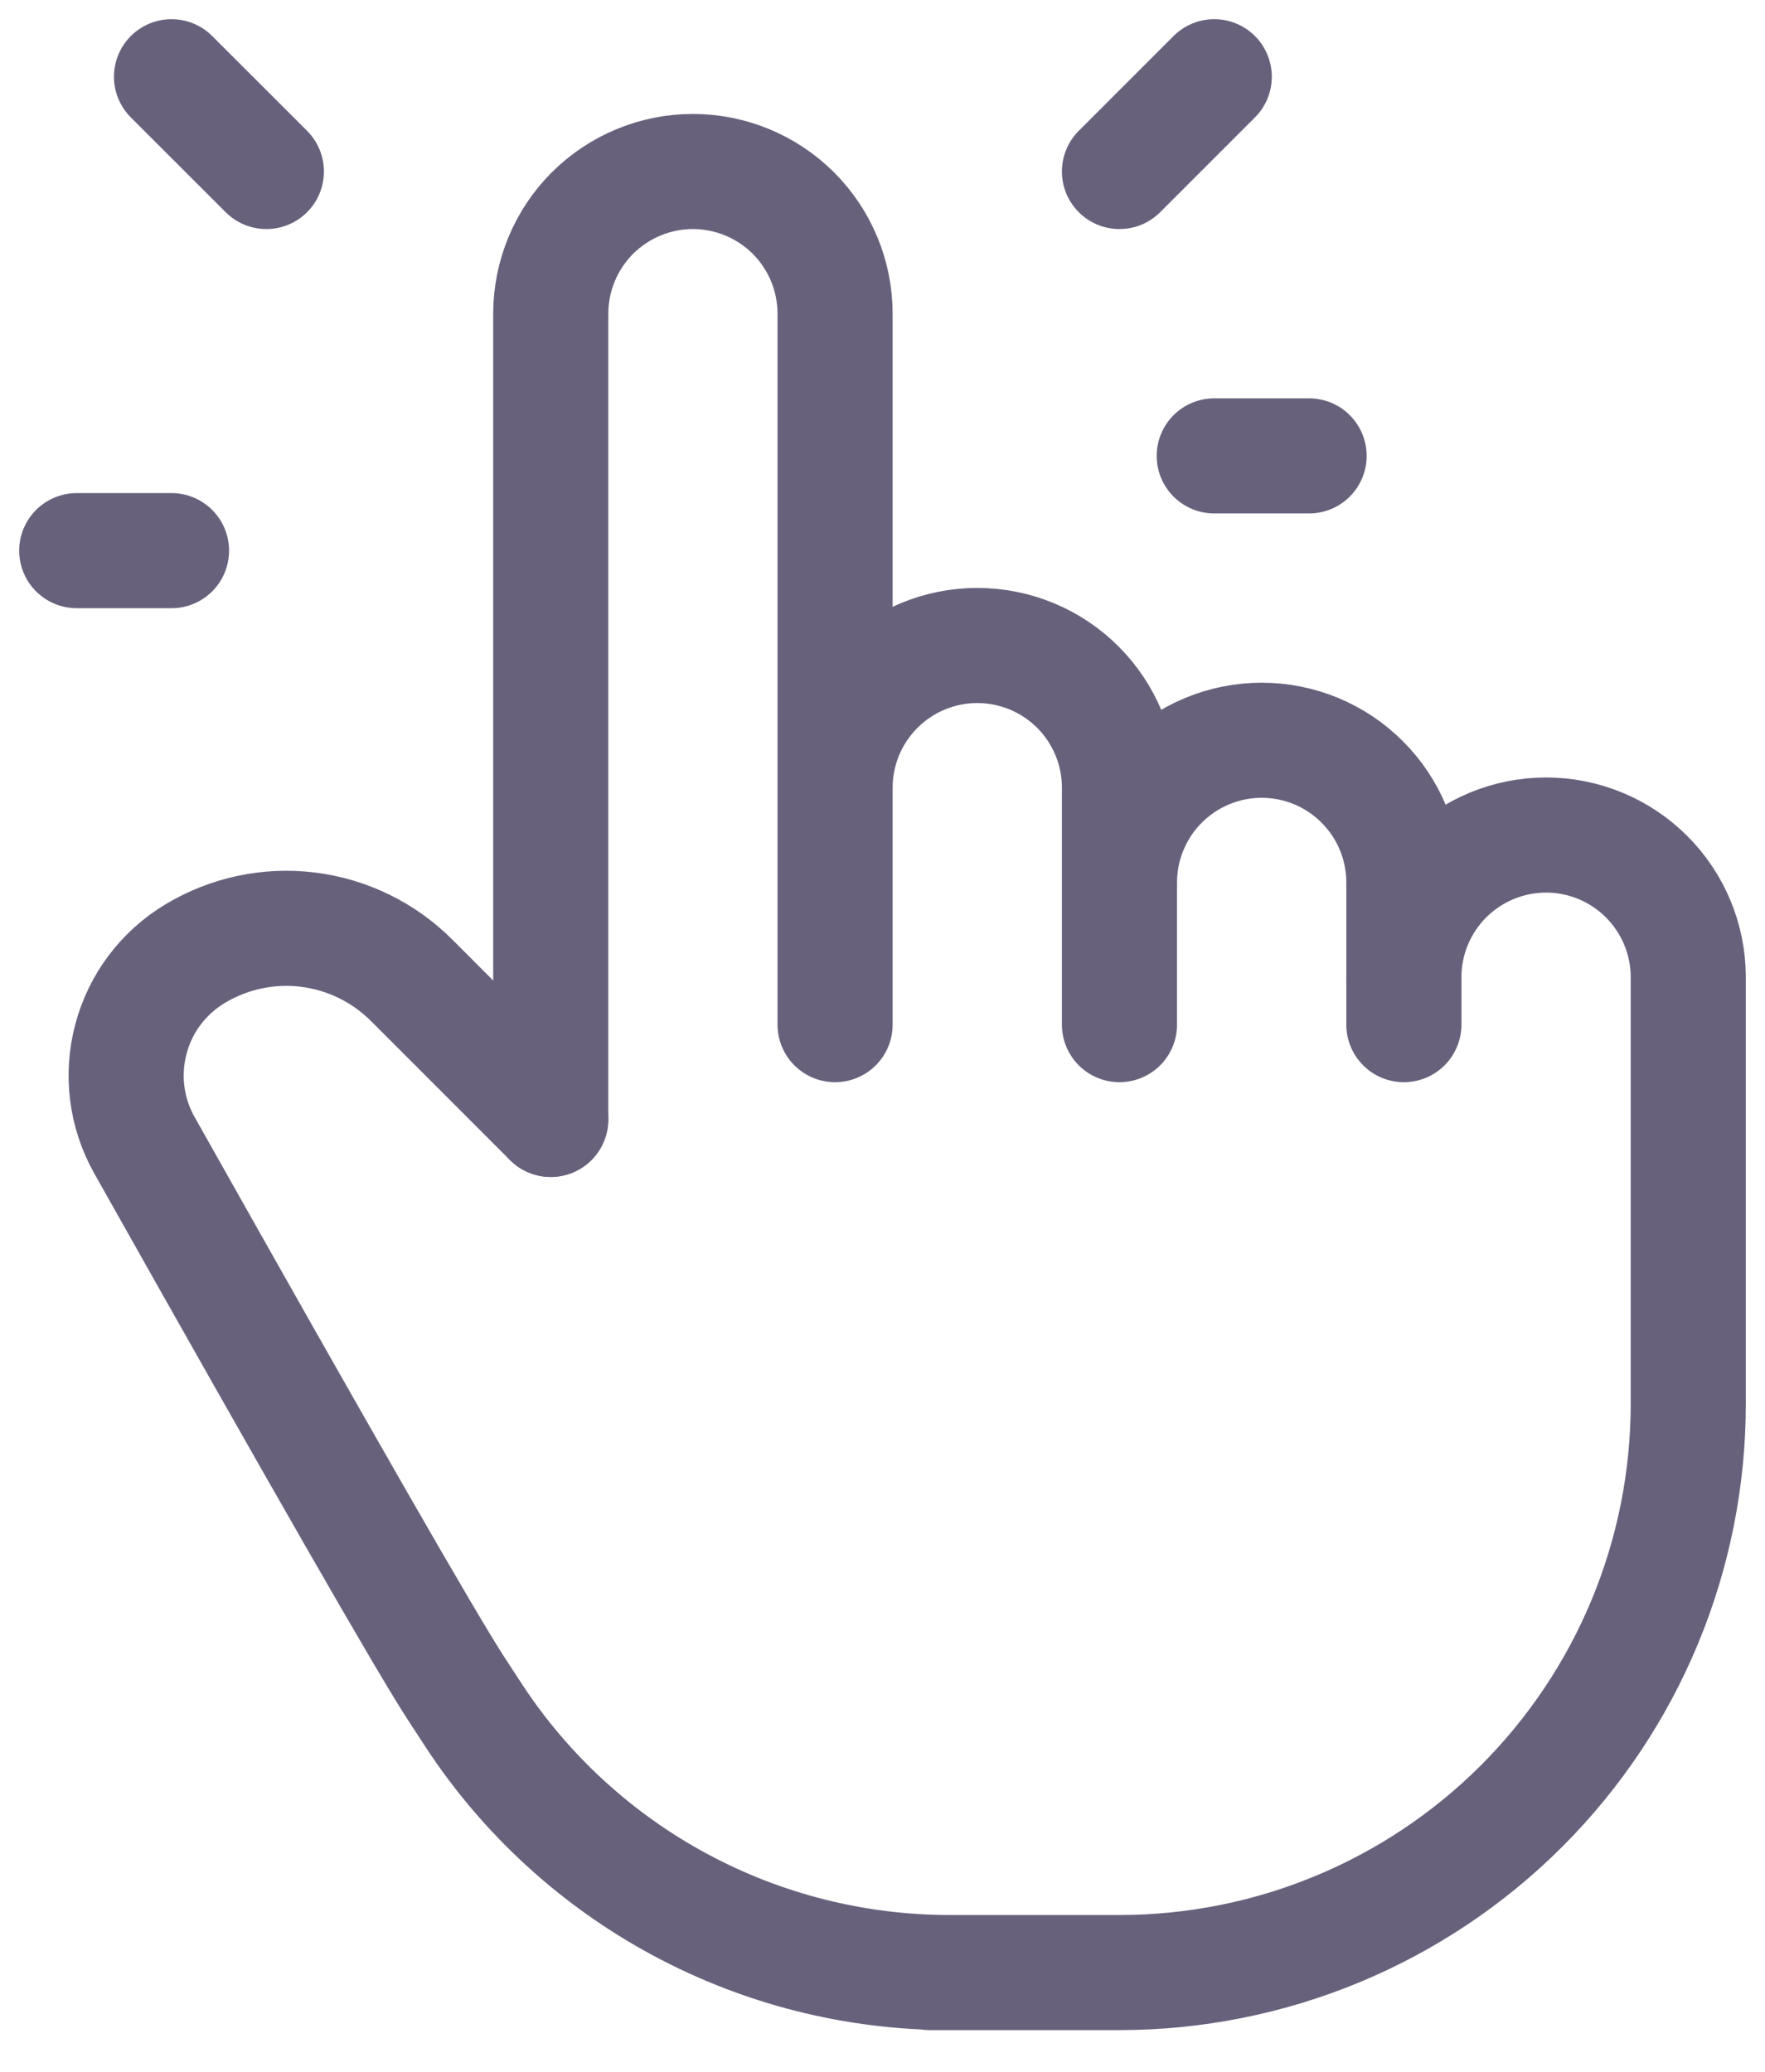 <svg width="23" height="27" viewBox="0 0 23 27" fill="none" xmlns="http://www.w3.org/2000/svg">
<path d="M7.177 14.588V4.088C7.177 3.597 7.372 3.126 7.719 2.778C8.067 2.431 8.538 2.235 9.029 2.235C9.521 2.235 9.992 2.431 10.34 2.778C10.687 3.126 10.882 3.597 10.882 4.088V13.353M10.882 12.735V10.265C10.882 9.773 11.078 9.302 11.425 8.955C11.773 8.607 12.244 8.412 12.735 8.412C13.227 8.412 13.698 8.607 14.046 8.955C14.393 9.302 14.588 9.773 14.588 10.265V13.353M14.588 11.5C14.588 11.009 14.784 10.537 15.131 10.19C15.479 9.842 15.95 9.647 16.441 9.647C16.933 9.647 17.404 9.842 17.751 10.19C18.099 10.537 18.294 11.009 18.294 11.5V13.353" stroke="#68617C" stroke-width="1.5" stroke-linecap="round" stroke-linejoin="round"/>
<path d="M18.294 12.735C18.294 12.244 18.489 11.773 18.837 11.425C19.184 11.078 19.656 10.882 20.147 10.882C20.639 10.882 21.11 11.078 21.457 11.425C21.805 11.773 22 12.244 22 12.735V18.294C22 20.26 21.219 22.145 19.829 23.535C18.439 24.925 16.554 25.706 14.588 25.706H12.118H12.375C11.147 25.706 9.939 25.401 8.858 24.819C7.778 24.237 6.858 23.396 6.183 22.371L5.941 22C5.556 21.408 4.203 19.05 1.882 14.924C1.645 14.504 1.582 14.007 1.706 13.541C1.829 13.074 2.13 12.675 2.544 12.427C2.985 12.162 3.502 12.052 4.012 12.115C4.522 12.178 4.997 12.409 5.361 12.772L7.176 14.588M3.471 2.235L2.235 1M2.235 7.176H1M14.588 2.235L15.823 1M15.823 5.941H17.059" stroke="#68617C" stroke-width="1.5" stroke-linecap="round" stroke-linejoin="round"/>
</svg>
